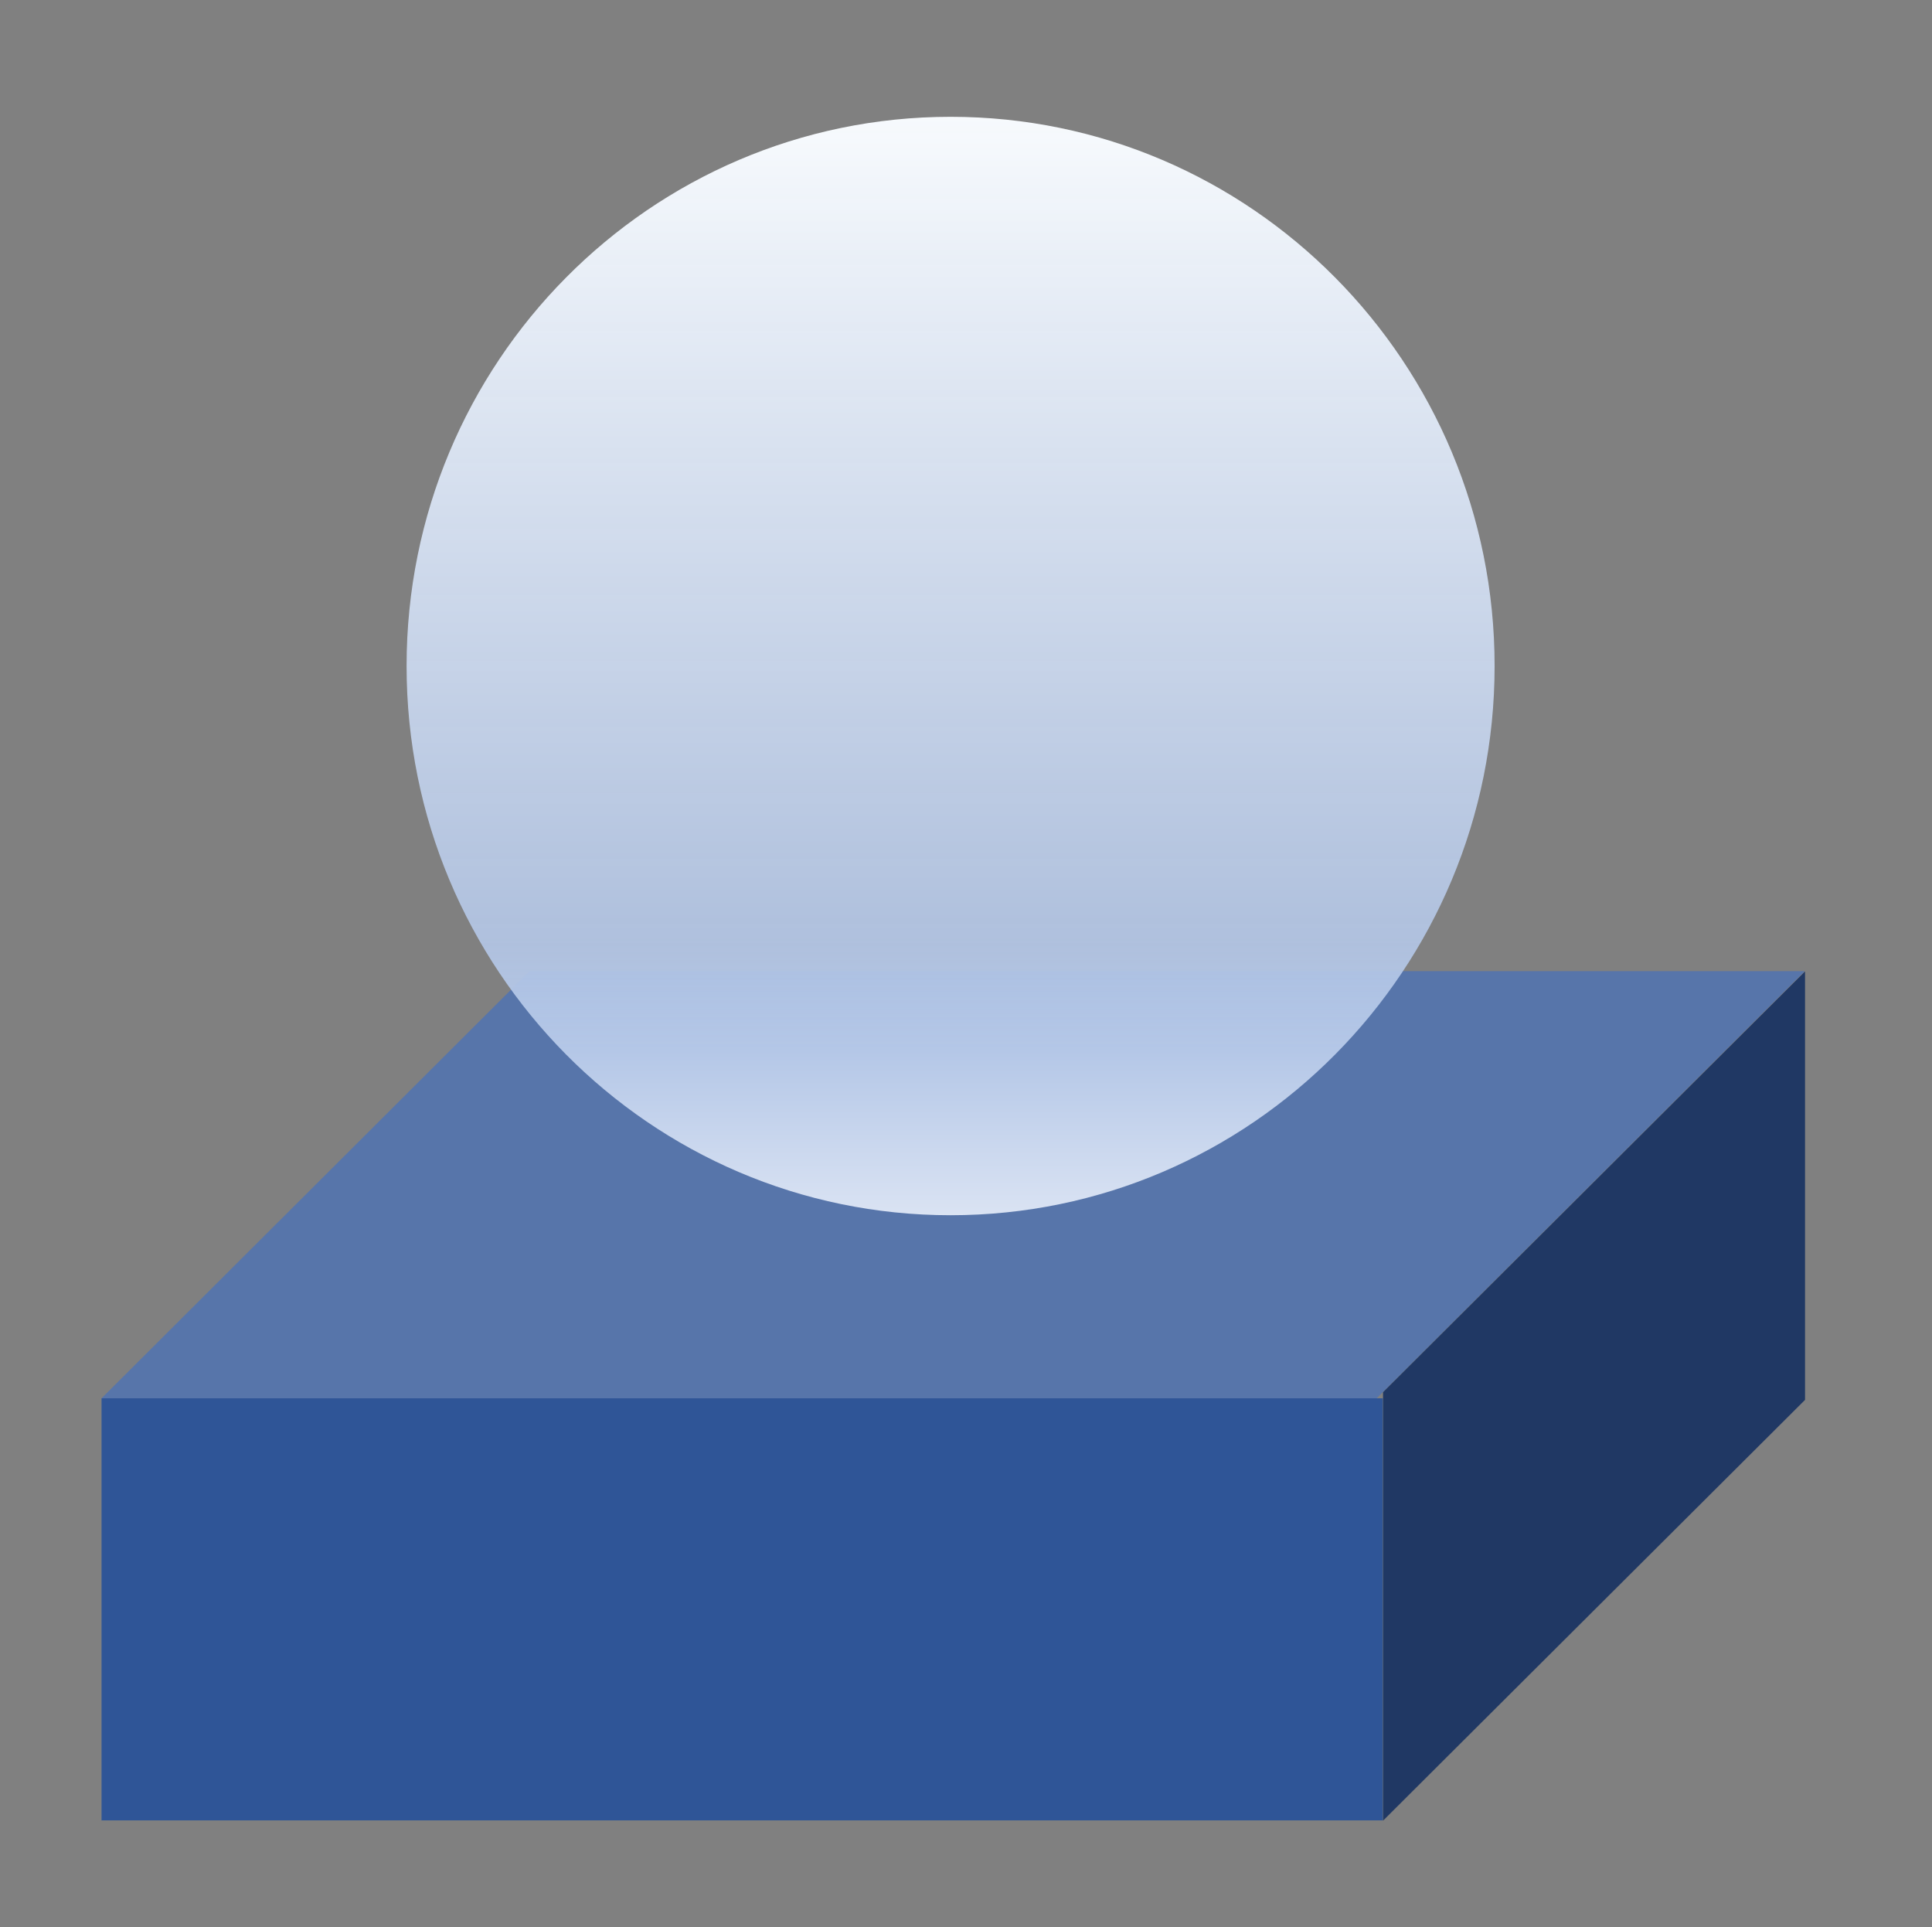 <svg xmlns="http://www.w3.org/2000/svg" xmlns:xlink="http://www.w3.org/1999/xlink" width="380" height="379" overflow="hidden"><rect width="100%" height="100%" fill="#808080" stroke="none"/><defs><radialGradient cx="1600200" cy="1633538" r="2376517" gradientUnits="userSpaceOnUse" spreadMethod="pad" id="stroke0" gradientTransform="matrix(0 0 0 0 1029.5 783.5)"><stop offset="0" stop-color="#8FAADC"/><stop offset="0.16" stop-color="#8FAADC"/><stop offset="0.36" stop-color="#203864"/><stop offset="1" stop-color="#2F5597"/></radialGradient><linearGradient x1="1195.97" y1="787.969" x2="1195.97" y2="1003.97" gradientUnits="userSpaceOnUse" spreadMethod="reflect" id="fill1"><stop offset="0" stop-color="#F7FAFD"/><stop offset="0.75" stop-color="#B4C7E7" stop-opacity="0.902"/><stop offset="0.85" stop-color="#B4C7E7"/><stop offset="1" stop-color="#DAE3F3"/></linearGradient></defs><g transform="translate(-1009 -765)"><path d="M1009.93 954.424C1009.93 850.319 1094.54 765.925 1198.93 765.925 1303.31 765.925 1387.93 850.319 1387.93 954.424 1387.93 1058.53 1303.31 1142.93 1198.93 1142.93 1094.54 1142.93 1009.93 1058.53 1009.93 954.424Z" fill="#FFFFFF" fill-rule="evenodd" fill-opacity="0"/><path d="M1028.97 1039.97 1280.97 1039.97 1280.97 1122.97 1028.97 1122.97Z" fill="#2F5597" fill-rule="evenodd"/><path d="M1028.97 1039.97 1113.17 955.968 1363.97 955.968 1279.77 1039.97Z" fill="#5775AA" fill-rule="evenodd"/><path d="M0.024 83.027 82.768 0.027 167.024 0.027 84.281 83.027Z" fill="#203864" fill-rule="evenodd" transform="matrix(6.12323e-17 1 1 -6.12323e-17 1281 956)"/><path d="M1293.15 957.763C1259.47 1010.65 1189.54 1026.3 1136.97 992.713 1084.39 959.126 1068.28 890.089 1102.76 836.13 1136.53 783.294 1206.37 767.592 1258.94 801.18 1311.51 834.768 1323.98 904.434 1294.67 953.761 1292.43 958.313 1293.64 956.697 1313.49 957.136L1365.5 957.036C1365.27 981.679 1364.79 1017.44 1365.23 1040.83 1343.03 1063.96 1314.2 1091.27 1280.23 1126.5L1029.5 1125.44 1029.5 1041.1 1115.3 957.036 1365.36 957.036 1279.17 1041.37 1280.3 1126.44 1279.17 1041.63 1030.03 1041.63" stroke="url(#stroke0)" stroke-width="13.333" stroke-linecap="round" stroke-linejoin="round" stroke-miterlimit="10" fill="none" fill-rule="evenodd"/><path d="M1088.97 895.969C1088.97 836.323 1136.88 787.969 1195.97 787.969 1255.07 787.969 1302.97 836.323 1302.97 895.969 1302.97 955.616 1255.07 1003.97 1195.97 1003.97 1136.88 1003.97 1088.97 955.616 1088.97 895.969Z" fill="url(#fill1)" fill-rule="evenodd"/></g></svg>
